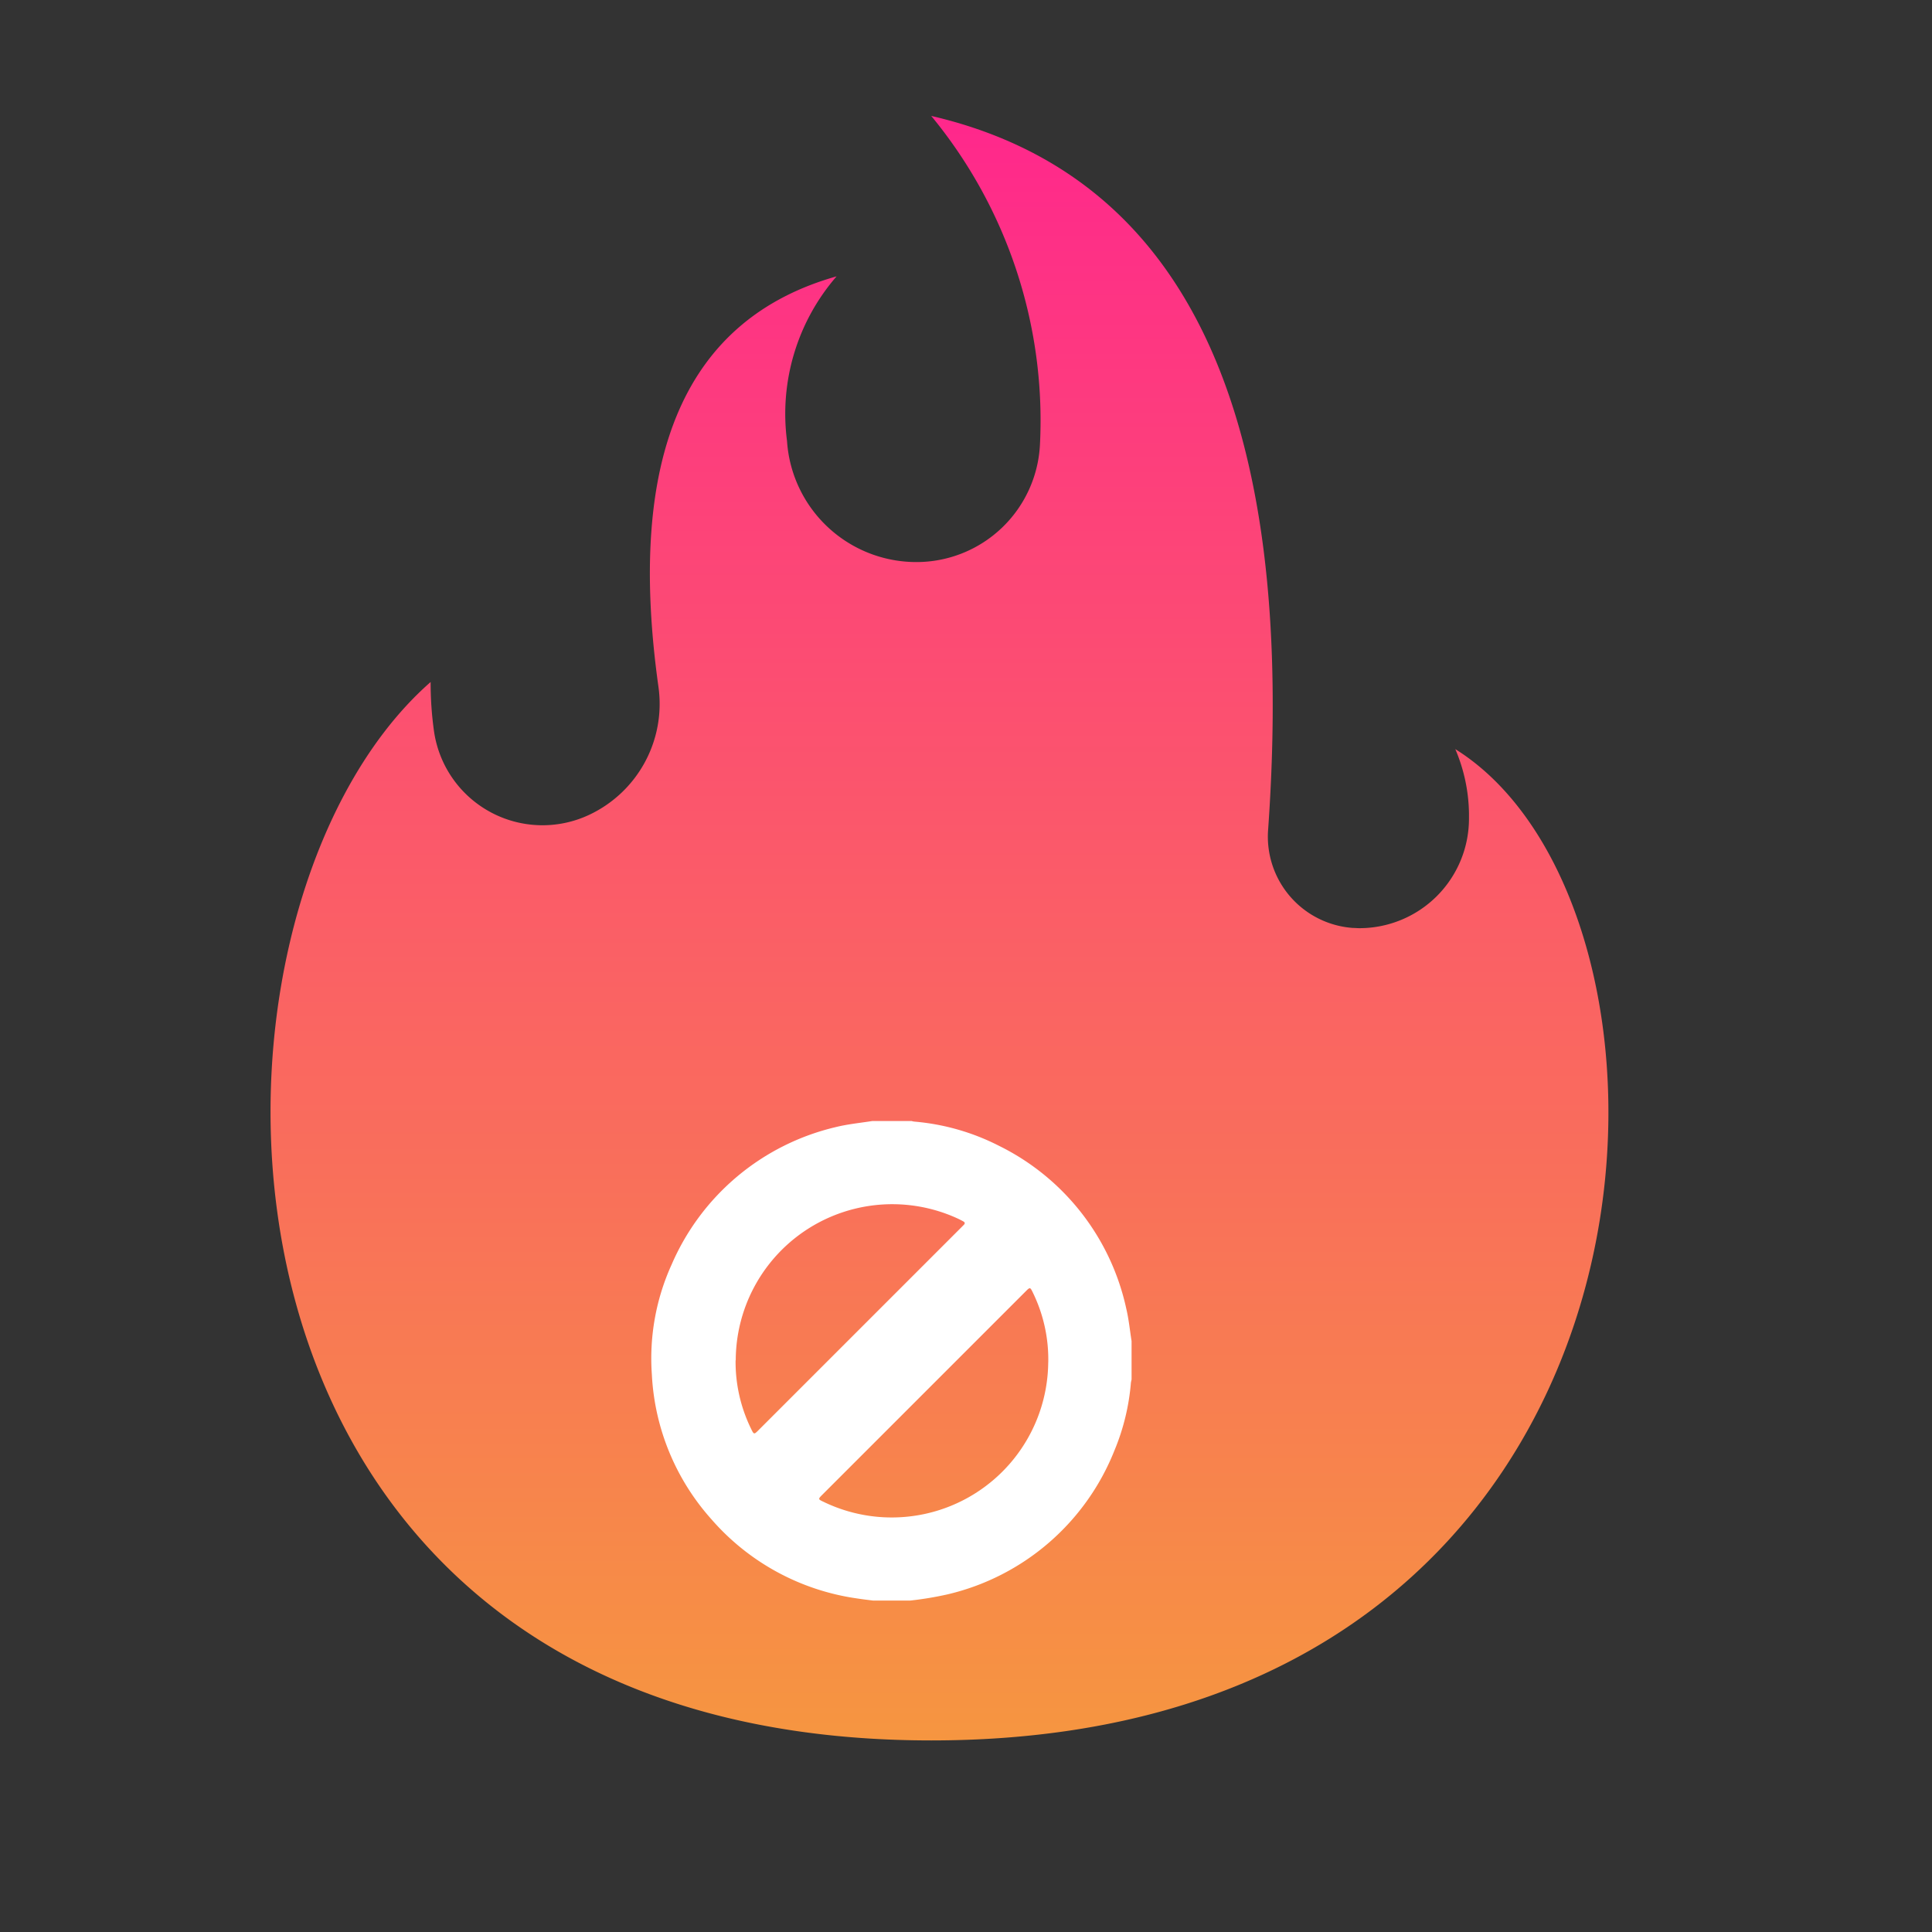 <svg xmlns="http://www.w3.org/2000/svg" xmlns:xlink="http://www.w3.org/1999/xlink" width="50" height="50" viewBox="0 0 50 50">
<rect x="0" y="0" width="50" height="50" fill="#333333" stroke="none"/>
<defs>
  <linearGradient id="linear-gradient" x1="0.5" x2="0.5" y2="1" gradientUnits="objectBoundingBox">
    <stop offset="0" stop-color="#ff278c"/>
    <stop offset="1" stop-color="#f69640"/>
  </linearGradient>
</defs>
<g id="Group_1078" data-name="Group 1078" transform="translate(195 -91)">
  <g id="Group_1007" data-name="Group 1007" transform="translate(-188 94)">
    <g id="noun_Hot_1868728">
      <path id="Path_287" data-name="Path 287" d="M231.041,17.778q-1.258-8.97,4.61-10.626a5.425,5.425,0,0,0-1.283,4.26h0a3.354,3.354,0,0,0,3.346,3.134h0a3.2,3.2,0,0,0,3.2-3.04A12.391,12.391,0,0,0,238.1,3q9.868,2.287,8.718,18.486h0a2.369,2.369,0,0,0,2.194,2.529c.057,0,.111.006.168.006h0a2.836,2.836,0,0,0,2.837-2.837c0-.047,0-.093,0-.14a4.381,4.381,0,0,0-.354-1.657c6.9,4.31,6.2,25.655-13.56,25.655S218.245,23.7,225.145,17.65a8.962,8.962,0,0,0,.087,1.274h0a2.837,2.837,0,0,0,4,2.171h0A3.172,3.172,0,0,0,231.041,17.778Z" transform="translate(-221 -3)" fill-rule="evenodd" fill="url(#linear-gradient)"/>
    </g>
    <g id="icon" transform="translate(9.858 26.012)">
      <path id="Path_295" data-name="Path 295" d="M127.3,15.65h1.018a.424.424,0,0,0,.071.015,5.9,5.9,0,0,1,2.186.624,6.152,6.152,0,0,1,3.3,4.222c.065.275.092.557.136.834v.995c-.006.027-.013.055-.017.082a5.786,5.786,0,0,1-.427,1.756,6.162,6.162,0,0,1-4.314,3.721,8.7,8.7,0,0,1-.966.161h-.97c-.136-.017-.272-.033-.407-.054a6.137,6.137,0,0,1-3.78-2.058,6.074,6.074,0,0,1-1.534-3.738,5.865,5.865,0,0,1,.511-2.844,6.163,6.163,0,0,1,4.245-3.558C126.666,15.73,126.983,15.7,127.3,15.65Zm-3.537,6.194a3.937,3.937,0,0,0,.4,1.769c.075.155.077.155.2.031l5.236-5.236c.025-.025.052-.052.077-.078s.023-.057-.013-.078-.092-.05-.14-.073a4.051,4.051,0,0,0-5.756,3.665Zm8.092.052a3.938,3.938,0,0,0-.392-1.792c-.077-.161-.077-.161-.2-.038q-2.625,2.625-5.253,5.253c-.115.115-.115.119.029.186a4.05,4.05,0,0,0,5.815-3.608Z" transform="translate(-121.584 -15.65)" fill="#fff"/>
    </g>
  </g>
</g>
</svg>


<!-- 
<svg xmlns="http://www.w3.org/2000/svg" xmlns:xlink="http://www.w3.org/1999/xlink" width="35.833" height="42.042" viewBox="0 0 35.833 42.042">
<defs>
  <linearGradient id="linear-gradient" x1="0.5" x2="0.5" y2="1" gradientUnits="objectBoundingBox">
    <stop offset="0" stop-color="#767ae8"/>
    <stop offset="1" stop-color="#ac49d8"/>
  </linearGradient>
</defs>
<g id="icon" transform="translate(0 0)">
  <g id="Group_278" data-name="Group 278">
    <path id="Path_288" data-name="Path 288" d="M35.275,33.326V30.412c-.006-1.541-.012-3.087-.019-4.628a2.762,2.762,0,0,1,.254-1.281,2.365,2.365,0,0,1,2.642-1.25,2.333,2.333,0,0,1,1.819,2.283v12.35a.778.778,0,0,0,.631.854.737.737,0,0,0,.86-.619,2.961,2.961,0,0,0,.012-.328v-6.36c0-.34,0-.34.328-.408A2.343,2.343,0,0,1,44.637,33.3c.006,1.534,0,3.075,0,4.609a.771.771,0,0,0,.619.823.734.734,0,0,0,.872-.625,2.584,2.584,0,0,0,.012-.309V32.955c0-.3.006-.309.3-.377A2.341,2.341,0,0,1,49.3,34.861c.006,1.534,0,3.075,0,4.609a.769.769,0,0,0,.631.817.742.742,0,0,0,.866-.613,2.288,2.288,0,0,0,.012-.291V36.061c0-.291.012-.3.291-.365a2.345,2.345,0,0,1,2.871,2.271c.006,1.479.019,2.957-.006,4.436a22.566,22.566,0,0,1-.668,4.857c-.452,1.918-1.1,3.78-1.72,5.649a15.952,15.952,0,0,0-.662,2.394l-.019.093a1.359,1.359,0,0,0-.031.384c.031.161.217.105.322.161a.813.813,0,0,1,.427.879.794.794,0,0,1-.767.631c-.408.006-.817,0-1.225,0H36.878a.783.783,0,0,1-.841-.885.739.739,0,0,1,.557-.656c.2-.062.167-.13.062-.254-.445-.532-.891-1.064-1.33-1.6A29.95,29.95,0,0,1,31.7,48.807a10.162,10.162,0,0,1-1.052-2.976,4.617,4.617,0,0,1-.062-.718c0-1.027.019-2.048-.006-3.075a4.1,4.1,0,0,1,1.089-2.852,7.857,7.857,0,0,1,1.869-1.541c.167-.105.186-.087.186.111V41a.774.774,0,0,0,.445.773.756.756,0,0,0,1.077-.662c.006-.074.006-.155.006-.235.031-2.512.031-5.036.025-7.555Z" transform="translate(-19.722 -15.411)" fill="url(#linear-gradient)"/>
    <path id="Path_289" data-name="Path 289" d="M59.506,15.322H49.068a.776.776,0,0,1-.829-.86.788.788,0,0,1,.718-.724c.087-.006.167,0,.254,0H59.283a.482.482,0,0,0,.229-.019c-.012-.074-.074-.105-.118-.148-.526-.526-1.058-1.052-1.578-1.584a.792.792,0,0,1,.316-1.33.747.747,0,0,1,.773.179c1.052,1.046,2.1,2.091,3.149,3.149a.755.755,0,0,1,0,1.089c-1.046,1.052-2.091,2.1-3.149,3.149a.776.776,0,0,1-1.12-.037.788.788,0,0,1,.012-1.108c.526-.532,1.052-1.052,1.584-1.578a1.454,1.454,0,0,1,.155-.118A.288.288,0,0,1,59.506,15.322Z" transform="translate(-26.454 -10.617)" fill="url(#linear-gradient)"/>
    <path id="Path_290" data-name="Path 290" d="M15.753,13.737H26.24a.792.792,0,0,1,.124,1.578c-.087.006-.167,0-.254,0H15.79a.348.348,0,0,0,.13.173l1.541,1.541a.8.8,0,1,1-1.132,1.12c-1-1-2-2-2.995-2.995a.8.8,0,0,1-.006-1.244c1-1,2-2.011,3.013-3.013a.8.8,0,1,1,1.151,1.1c-.52.526-1.046,1.046-1.565,1.572A1.127,1.127,0,0,0,15.753,13.737Z" transform="translate(-13.031 -10.615)" fill="url(#linear-gradient)"/>
  </g>
</g>
</svg> -->